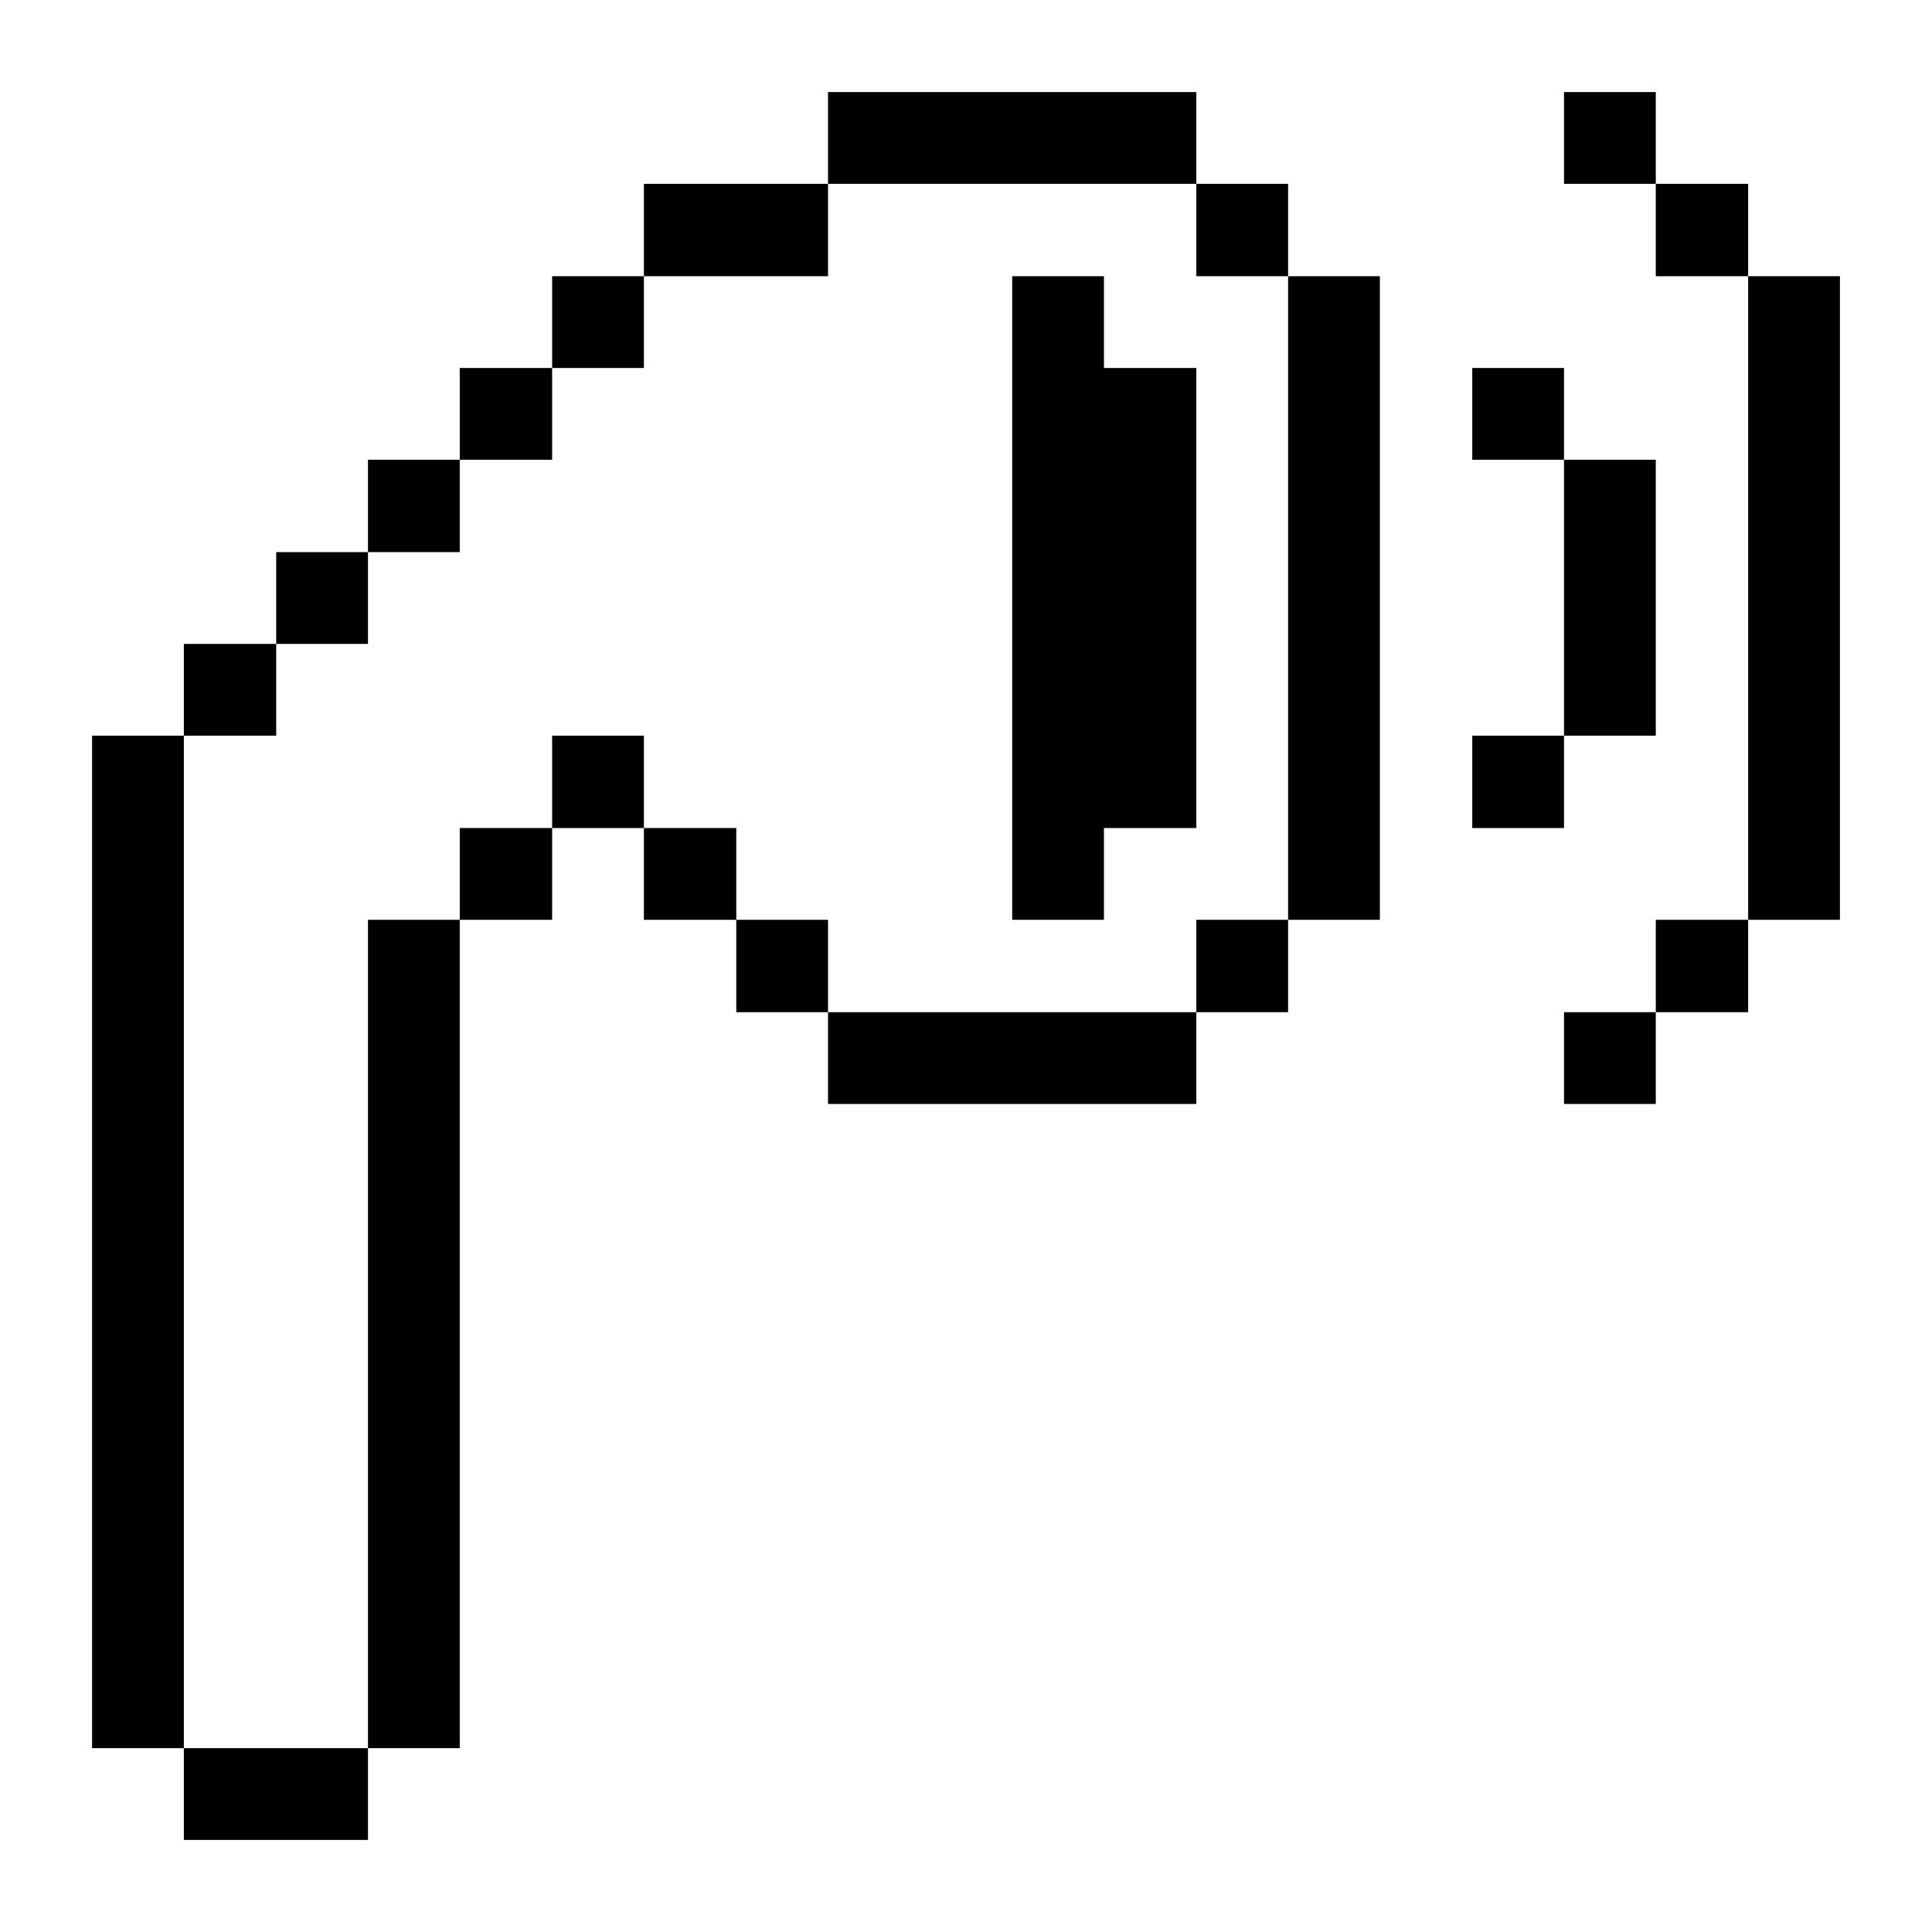 <svg xmlns="http://www.w3.org/2000/svg" viewBox="0 0 32 32" id="Computers-Devices-Electronics-Earpod-Sound--Streamline-Pixel">
  <desc>
    Computers Devices Electronics Earpod Sound Streamline Icon: https://streamlinehq.com
  </desc>
  <title>computers-devices-electronics-earpod-sound</title>
  <g>
    <path d="M28.955 4.575h1.52v10.66h-1.52Z" fill="#000000" stroke-width="1"></path>
    <path d="M27.425 15.235h1.53v1.53h-1.53Z" fill="#000000" stroke-width="1"></path>
    <path d="M27.425 3.045h1.53v1.53h-1.53Z" fill="#000000" stroke-width="1"></path>
    <path d="M25.905 16.765h1.52v1.52h-1.52Z" fill="#000000" stroke-width="1"></path>
    <path d="M25.905 7.615h1.52v4.57h-1.52Z" fill="#000000" stroke-width="1"></path>
    <path d="M25.905 1.525h1.52v1.52h-1.52Z" fill="#000000" stroke-width="1"></path>
    <path d="M24.385 12.185h1.52v1.53h-1.52Z" fill="#000000" stroke-width="1"></path>
    <path d="M24.385 6.095h1.52v1.52h-1.52Z" fill="#000000" stroke-width="1"></path>
    <path d="M21.335 4.575h1.52v10.66h-1.52Z" fill="#000000" stroke-width="1"></path>
    <path d="M19.815 15.235h1.52v1.53h-1.52Z" fill="#000000" stroke-width="1"></path>
    <path d="M19.815 3.045h1.52v1.53h-1.52Z" fill="#000000" stroke-width="1"></path>
    <path d="M13.715 16.765h6.1v1.52h-6.1Z" fill="#000000" stroke-width="1"></path>
    <path d="m18.285 13.715 1.53 0 0 -7.62 -1.53 0 0 -1.52 -1.52 0 0 10.66 1.52 0 0 -1.52z" fill="#000000" stroke-width="1"></path>
    <path d="M13.715 1.525h6.1v1.52h-6.1Z" fill="#000000" stroke-width="1"></path>
    <path d="M12.195 15.235h1.52v1.53h-1.52Z" fill="#000000" stroke-width="1"></path>
    <path d="M10.665 3.045h3.05v1.53h-3.05Z" fill="#000000" stroke-width="1"></path>
    <path d="M10.665 13.715h1.53v1.52h-1.53Z" fill="#000000" stroke-width="1"></path>
    <path d="M9.145 12.185h1.52v1.53h-1.52Z" fill="#000000" stroke-width="1"></path>
    <path d="M9.145 4.575h1.52v1.52h-1.52Z" fill="#000000" stroke-width="1"></path>
    <path d="M7.615 13.715h1.53v1.52h-1.53Z" fill="#000000" stroke-width="1"></path>
    <path d="M7.615 6.095h1.53v1.52h-1.53Z" fill="#000000" stroke-width="1"></path>
    <path d="M6.095 15.235h1.52v13.72h-1.52Z" fill="#000000" stroke-width="1"></path>
    <path d="M6.095 7.615h1.52v1.53h-1.52Z" fill="#000000" stroke-width="1"></path>
    <path d="M4.575 9.145h1.52v1.52h-1.52Z" fill="#000000" stroke-width="1"></path>
    <path d="M3.045 28.955h3.05v1.52h-3.05Z" fill="#000000" stroke-width="1"></path>
    <path d="M3.045 10.665h1.53v1.52h-1.53Z" fill="#000000" stroke-width="1"></path>
    <path d="M1.525 12.185h1.52v16.77h-1.52Z" fill="#000000" stroke-width="1"></path>
  </g>
</svg>